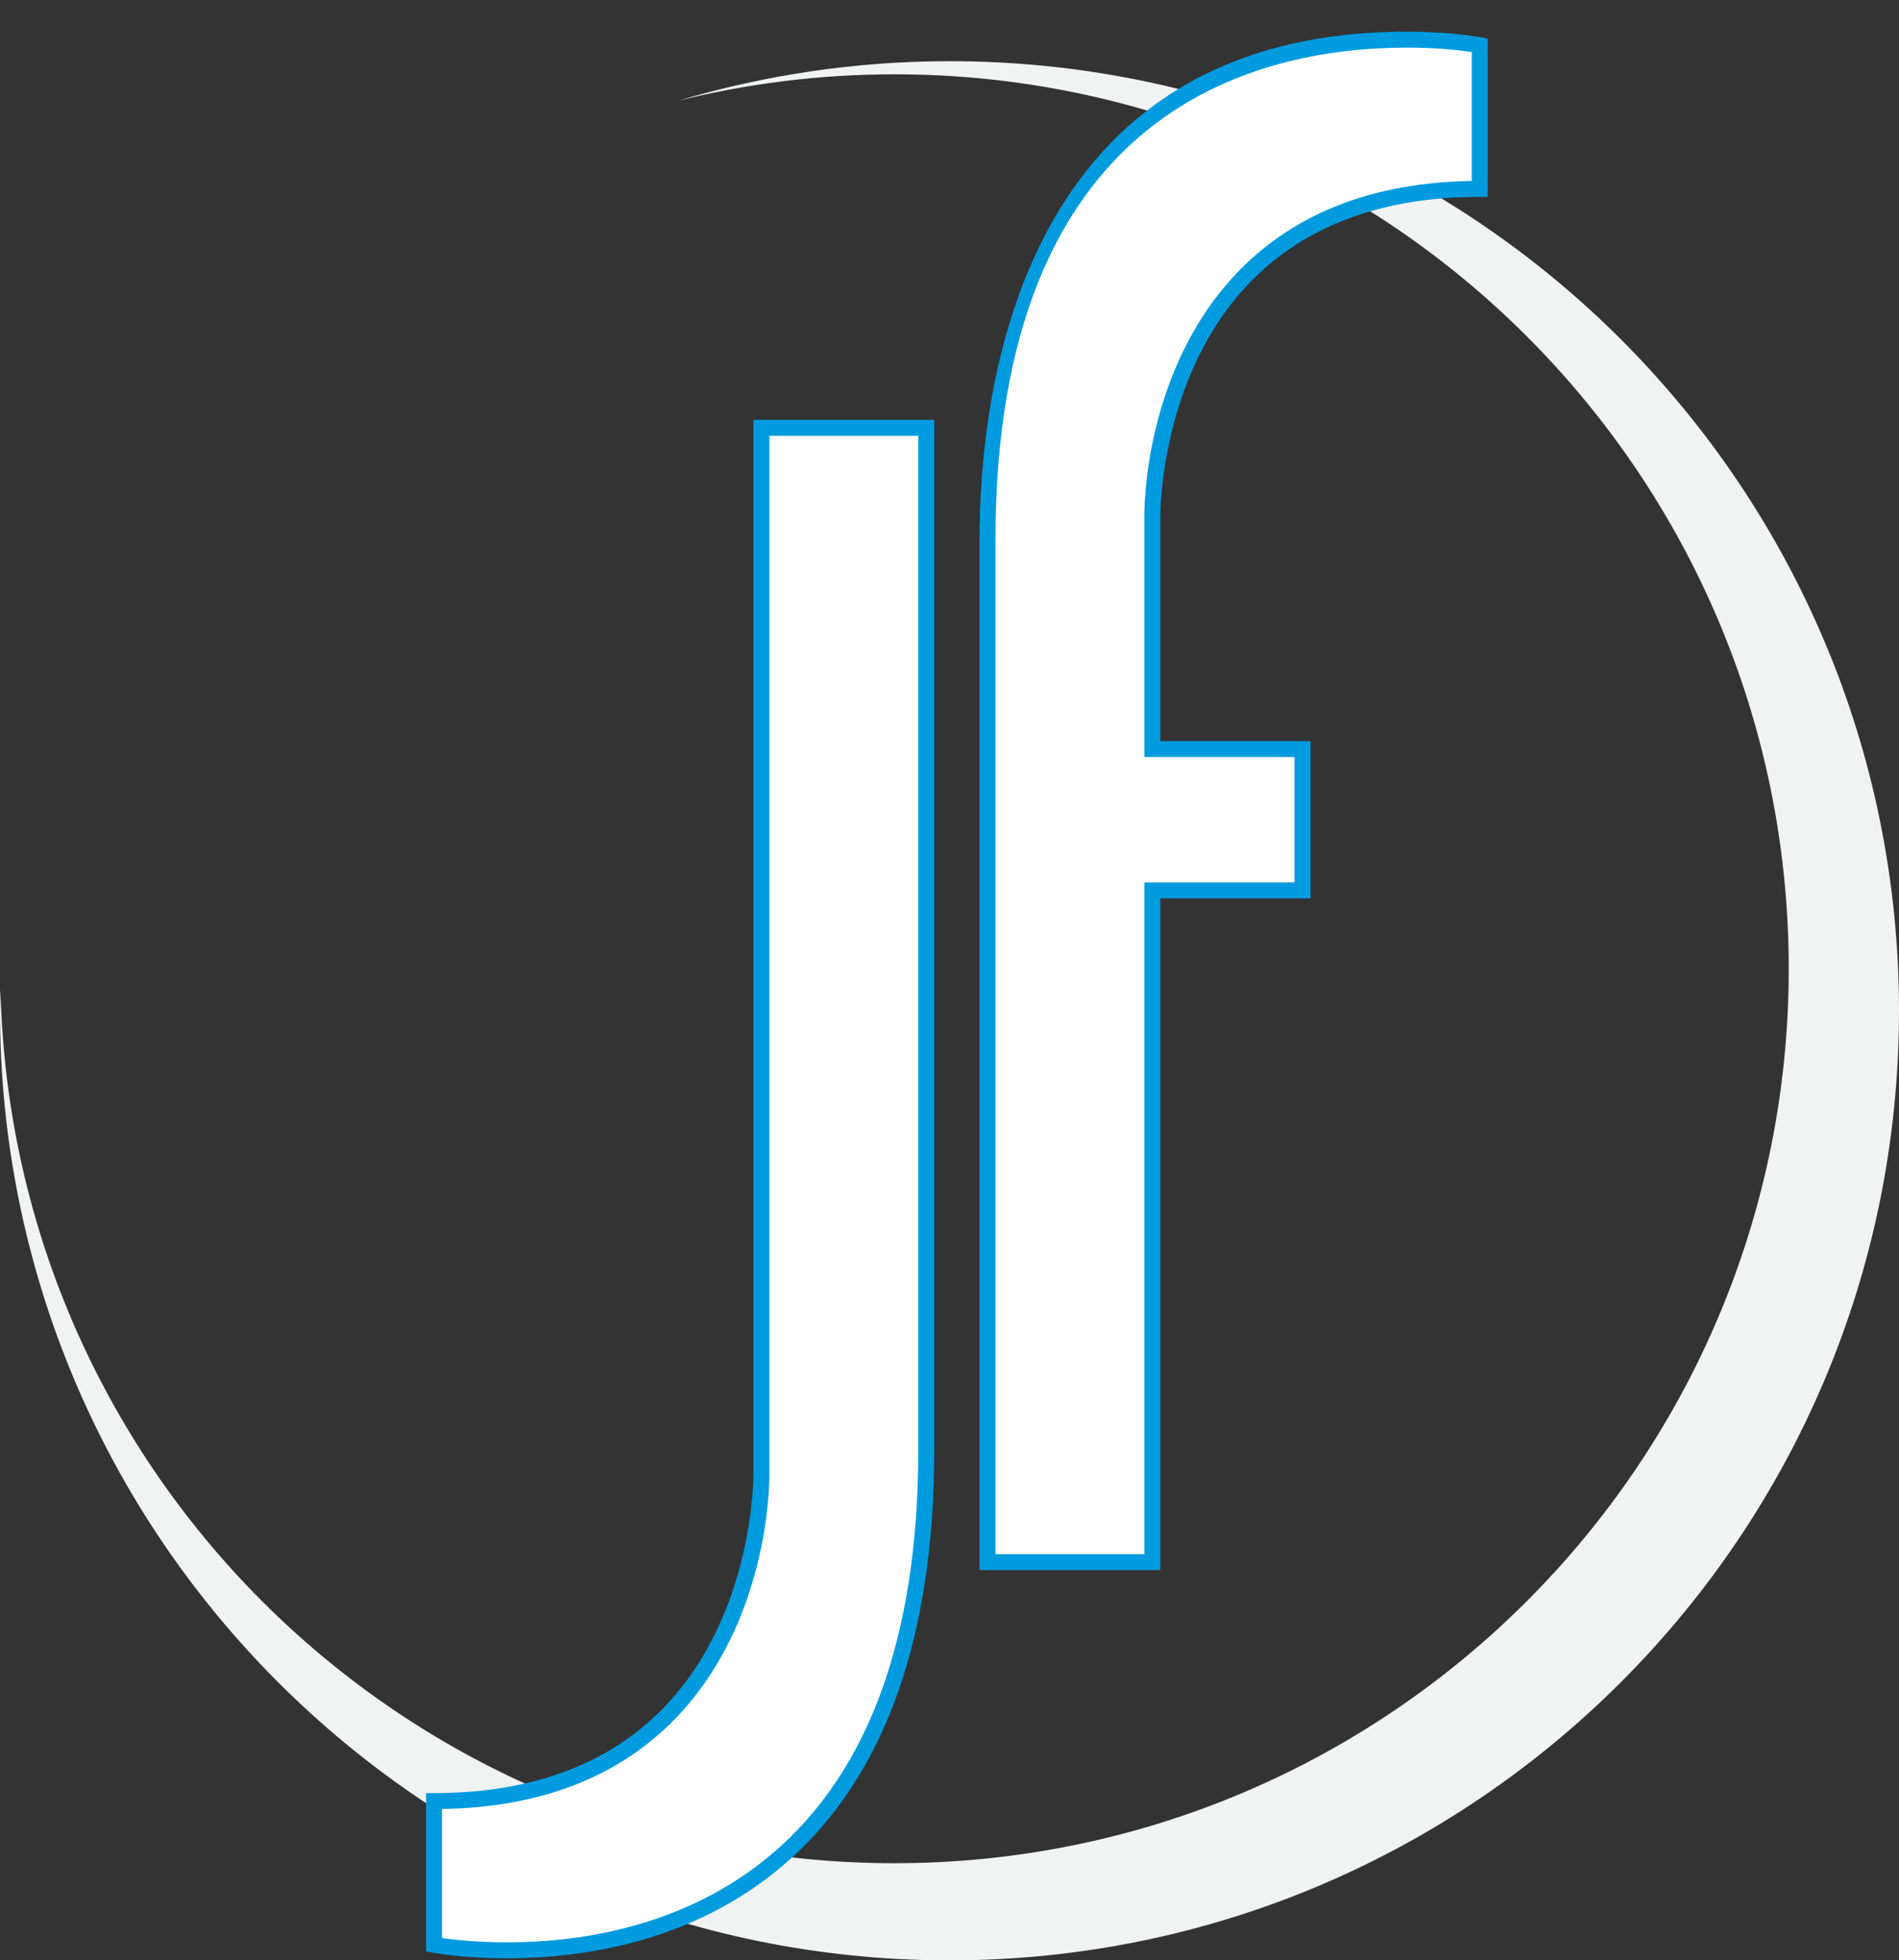 <?xml version="1.0" encoding="utf-8"?>
<!-- Generator: Adobe Illustrator 16.0.4, SVG Export Plug-In . SVG Version: 6.00 Build 0)  -->
<!DOCTYPE svg PUBLIC "-//W3C//DTD SVG 1.1//EN" "http://www.w3.org/Graphics/SVG/1.1/DTD/svg11.dtd">
<svg version="1.1" id="Layer_1" xmlns="http://www.w3.org/2000/svg" xmlns:xlink="http://www.w3.org/1999/xlink" x="0px" y="0px"
	 width="232.373px" height="239.853px" viewBox="0 0 232.373 239.853" enable-background="new 0 0 232.373 239.853"
	 xml:space="preserve">
<rect x="0" y="0" width="232.373" height="239.853" fill="#333333" stroke="none"/>
<g>
	<path fill="#F1F2F2" d="M116.185,7.486c-11.555,0-22.709,1.713-33.246,4.854c8.489-2.113,17.36-3.248,26.5-3.248
		c60.44,0,109.442,48.998,109.442,109.438c0,60.44-49.002,109.438-109.442,109.438c-59.58,0-108.005-47.621-109.375-106.866
		C0.047,121.958,0,122.808,0,123.67c0,64.165,52.017,116.183,116.185,116.183c64.164,0,116.188-52.018,116.188-116.183
		C232.373,59.503,180.349,7.486,116.185,7.486z"/>
</g>
<g>
	<path fill="#009BDF" d="M-213.93,144.886c-2.562,3.178-6.37,4.766-11.432,4.766c-3.542,0-6.552-0.915-9.026-2.742
		c-2.477-1.828-4.191-4.034-5.146-6.623l1.602-0.76c1.125,2.532,2.785,4.571,4.978,6.118s4.725,2.319,7.593,2.319
		c2.417,0,4.472-0.407,6.159-1.224c1.688-0.813,3.064-1.954,4.134-3.417c1.066-1.462,1.856-3.191,2.361-5.188
		c0.506-1.995,0.759-4.176,0.759-6.539V88.406h1.856v43.446C-210.092,137.364-211.374,141.709-213.93,144.886z"/>
	<path fill="#009BDF" d="M-163.271,148.134l-4.977-12.232h-24.972l-5.314,12.232h-1.941l18.982-43.784h1.855l18.392,43.784H-163.271
		z M-180.564,106.206l-11.98,28.009h23.538L-180.564,106.206z"/>
	<path fill="#009BDF" d="M-150.618,148.134v-43.868h1.854v43.868H-150.618z"/>
	<path fill="#009BDF" d="M-107.003,148.134l-12.739-21.682h-9.954v21.682h-1.856v-43.868h11.81c1.744,0,3.459,0.184,5.147,0.548
		c1.688,0.368,3.206,0.985,4.557,1.857c1.349,0.873,2.43,2.024,3.248,3.458c0.813,1.433,1.222,3.22,1.222,5.355
		c0,1.913-0.352,3.545-1.055,4.894c-0.703,1.35-1.632,2.448-2.784,3.291c-1.153,0.844-2.46,1.476-3.923,1.897
		c-1.461,0.424-2.952,0.69-4.471,0.802l12.907,21.766H-107.003z M-107.425,115.485c0-1.798-0.354-3.317-1.055-4.554
		c-0.704-1.236-1.632-2.222-2.784-2.953c-1.153-0.729-2.489-1.251-4.008-1.56c-1.518-0.309-3.12-0.465-4.808-0.465h-9.617v18.813
		h10.123c3.937,0,6.947-0.787,9.028-2.362C-108.466,120.829-107.425,118.522-107.425,115.485z"/>
	<path fill="#009BDF" d="M-58.832,131.515c0,2.362-0.296,4.612-0.887,6.749c-0.589,2.137-1.533,4.022-2.826,5.651
		c-1.294,1.632-2.996,2.94-5.104,3.923c-2.109,0.983-4.683,1.477-7.719,1.477c-3.036,0-5.61-0.494-7.718-1.477
		c-2.11-0.983-3.812-2.291-5.105-3.923c-1.294-1.629-2.234-3.515-2.825-5.651c-0.591-2.137-0.886-4.387-0.886-6.749v-27.333h1.856
		v27.165c0,2.138,0.253,4.175,0.76,6.116c0.505,1.94,1.348,3.642,2.53,5.104c1.181,1.462,2.7,2.644,4.554,3.542
		c1.857,0.901,4.135,1.35,6.834,1.35c2.7,0,4.978-0.449,6.832-1.35c1.858-0.899,3.376-2.08,4.557-3.542
		c1.182-1.462,2.025-3.164,2.53-5.104c0.507-1.941,0.76-3.978,0.76-6.116v-27.165h1.856V131.515z"/>
	<path fill="#009BDF" d="M-20.366,137.504c0,1.913-0.366,3.6-1.096,5.062c-0.73,1.462-1.701,2.699-2.911,3.711
		c-1.209,1.012-2.63,1.772-4.26,2.278c-1.632,0.506-3.32,0.759-5.063,0.759c-2.698,0-5.174-0.494-7.422-1.477
		c-2.25-0.983-4.106-2.347-5.568-4.091l1.435-1.266c1.461,1.632,3.191,2.87,5.188,3.711c1.995,0.846,4.091,1.266,6.285,1.266
		c1.518,0,2.98-0.211,4.386-0.633c1.405-0.422,2.628-1.055,3.67-1.898c1.041-0.842,1.883-1.883,2.531-3.121
		c0.645-1.237,0.97-2.67,0.97-4.302c0-1.688-0.325-3.093-0.97-4.218c-0.648-1.124-1.519-2.081-2.617-2.869
		c-1.097-0.785-2.333-1.447-3.712-1.982c-1.378-0.533-2.771-1.026-4.176-1.476c-1.743-0.562-3.361-1.152-4.85-1.772
		c-1.491-0.618-2.784-1.391-3.881-2.32c-1.096-0.928-1.954-2.038-2.573-3.332c-0.619-1.292-0.928-2.868-0.928-4.725
		c0-1.855,0.366-3.514,1.098-4.977c0.73-1.462,1.714-2.7,2.951-3.712c1.238-1.014,2.673-1.785,4.303-2.321
		c1.631-0.533,3.347-0.801,5.147-0.801c2.362,0,4.525,0.451,6.495,1.35c1.968,0.901,3.571,2.139,4.808,3.711l-1.434,1.265
		c-1.126-1.46-2.544-2.572-4.26-3.331c-1.715-0.759-3.614-1.139-5.694-1.139c-1.462,0-2.882,0.21-4.259,0.633
		c-1.38,0.422-2.603,1.055-3.671,1.898c-1.067,0.844-1.939,1.885-2.614,3.121c-0.675,1.238-1.013,2.671-1.013,4.302
		c0,1.632,0.308,3.011,0.927,4.134c0.618,1.126,1.42,2.082,2.405,2.87c0.983,0.788,2.11,1.448,3.375,1.983
		c1.265,0.535,2.543,0.998,3.837,1.391c1.856,0.62,3.586,1.252,5.188,1.899c1.604,0.646,2.995,1.435,4.177,2.362
		c1.181,0.928,2.108,2.038,2.784,3.333C-20.703,134.075-20.366,135.648-20.366,137.504z"/>
</g>
<g>
	<path fill="#009BDF" d="M253.047,90.092v26.235h29.946v1.688h-29.946v30.117h-1.856V88.405h34.08v1.688H253.047z"/>
	<path fill="#009BDF" d="M327.961,131.513c0,2.363-0.294,4.612-0.884,6.748c-0.59,2.14-1.539,4.023-2.832,5.654
		c-1.292,1.631-2.996,2.94-5.099,3.922c-2.112,0.983-4.685,1.476-7.72,1.476c-3.04,0-5.613-0.493-7.72-1.476
		c-2.107-0.982-3.812-2.292-5.104-3.922c-1.296-1.63-2.237-3.514-2.826-5.654c-0.59-2.135-0.885-4.385-0.885-6.748v-27.333h1.856
		v27.165c0,2.138,0.251,4.175,0.757,6.116c0.507,1.94,1.349,3.643,2.529,5.104c1.184,1.462,2.701,2.643,4.557,3.542
		c1.854,0.9,4.133,1.35,6.835,1.35c2.697,0,4.977-0.449,6.836-1.35c1.855-0.899,3.372-2.081,4.551-3.542
		c1.18-1.462,2.022-3.165,2.531-5.104c0.504-1.94,0.757-3.978,0.757-6.116v-27.165h1.859V131.513z"/>
	<path fill="#009BDF" d="M353.857,105.952v42.18h-1.86v-42.18h-14.841v-1.688h31.466v1.688H353.857z"/>
	<path fill="#009BDF" d="M403.04,148.132l-12.738-21.681h-9.956v21.681h-1.854v-43.867h11.811c1.739,0,3.459,0.183,5.143,0.548
		c1.688,0.365,3.21,0.984,4.558,1.855c1.348,0.873,2.434,2.025,3.251,3.459c0.813,1.433,1.22,3.22,1.22,5.356
		c0,1.913-0.35,3.543-1.052,4.893c-0.706,1.351-1.635,2.447-2.787,3.291s-2.457,1.477-3.925,1.898
		c-1.459,0.422-2.948,0.689-4.47,0.802l12.909,21.765H403.04z M402.617,115.484c0-1.798-0.353-3.316-1.055-4.554
		c-0.708-1.237-1.631-2.222-2.779-2.953c-1.156-0.731-2.496-1.252-4.009-1.562c-1.522-0.307-3.126-0.462-4.814-0.462h-9.614v18.812
		h10.123c3.939,0,6.943-0.787,9.023-2.361C401.573,120.828,402.617,118.522,402.617,115.484z"/>
	<path fill="#009BDF" d="M418.814,148.132v-43.867h25.645v1.688h-23.791v18.559h22.356v1.688h-22.356v20.247h24.721v1.687H418.814z"
		/>
	<path fill="#009BDF" d="M459.051,148.132v-43.867h1.859v42.18h21.424v1.687H459.051z"/>
	<path fill="#009BDF" d="M491.952,148.132v-43.867h1.856v42.18h21.425v1.687H491.952z"/>
</g>
<g>
	<path fill="#4A494A" d="M-7.289,262.739l0.048,0.041l17.787-10.229l1.853,1.536l-20.624,11.65l-1.83-1.513l7.602-22.432
		l1.875,1.553L-7.289,262.739z"/>
	<path fill="#4A494A" d="M5.762,276.198l-1.749-1.21l8.288-12.05l1.75,1.206L5.762,276.198z M17.598,259.761
		c-0.248,0.36-0.581,0.566-0.997,0.619c-0.417,0.057-0.779-0.023-1.089-0.239c-0.309-0.215-0.512-0.524-0.611-0.932
		c-0.096-0.404-0.021-0.792,0.228-1.154c0.247-0.36,0.578-0.57,0.996-0.621c0.417-0.056,0.778,0.027,1.088,0.239
		c0.308,0.209,0.512,0.521,0.609,0.931C17.919,259.014,17.846,259.397,17.598,259.761z"/>
	<path fill="#4A494A" d="M26.038,275.676c0.034-0.681-0.124-1.346-0.479-2.001c-0.354-0.652-0.88-1.187-1.582-1.595
		c-0.324-0.191-0.67-0.344-1.035-0.462c-0.365-0.119-0.722-0.171-1.069-0.156c-0.345,0.017-0.668,0.103-0.969,0.265
		c-0.3,0.166-0.549,0.416-0.75,0.759c-0.345,0.595-0.369,1.189-0.067,1.791c0.304,0.596,0.913,1.311,1.828,2.137
		c1.314,1.179,2.154,2.271,2.523,3.27c0.369,1,0.265,1.997-0.313,2.986c-0.42,0.718-0.915,1.245-1.481,1.576
		s-1.169,0.525-1.801,0.575c-0.635,0.052-1.273-0.021-1.92-0.219c-0.642-0.194-1.254-0.463-1.829-0.797
		c-0.953-0.56-1.763-1.301-2.43-2.225c-0.669-0.919-1.044-1.973-1.126-3.154l2.089-0.229c-0.005,0.75,0.2,1.495,0.608,2.239
		c0.409,0.747,0.991,1.341,1.745,1.786c0.396,0.229,0.795,0.416,1.197,0.555c0.401,0.137,0.79,0.195,1.165,0.174
		c0.375-0.022,0.723-0.126,1.049-0.309c0.325-0.184,0.606-0.481,0.849-0.897c0.389-0.665,0.362-1.35-0.083-2.059
		c-0.442-0.705-1.183-1.555-2.219-2.548c-0.326-0.312-0.66-0.66-1.002-1.04c-0.345-0.382-0.62-0.812-0.828-1.284
		c-0.208-0.47-0.312-0.97-0.314-1.505c-0.004-0.535,0.169-1.096,0.516-1.689c0.378-0.646,0.827-1.128,1.347-1.439
		c0.52-0.309,1.076-0.491,1.674-0.538c0.596-0.051,1.205,0.012,1.829,0.184c0.624,0.17,1.222,0.423,1.796,0.764
		c0.883,0.512,1.622,1.211,2.217,2.093c0.595,0.879,0.89,1.802,0.883,2.761L26.038,275.676z"/>
	<path fill="#4A494A" d="M40.515,295.151c0.124-0.378,0.272-0.792,0.449-1.235c0.176-0.447,0.328-0.814,0.456-1.1l-0.057-0.023
		c-0.73,0.61-1.63,0.965-2.702,1.065c-1.074,0.104-2.085-0.054-3.035-0.481c-1.696-0.753-2.74-1.827-3.136-3.213
		c-0.397-1.386-0.227-2.908,0.511-4.562l3.654-8.19l1.94,0.863l-3.297,7.396c-0.314,0.701-0.54,1.365-0.68,1.989
		c-0.142,0.62-0.164,1.195-0.069,1.729c0.09,0.532,0.32,1.019,0.685,1.452c0.365,0.438,0.899,0.812,1.602,1.128
		c0.516,0.229,1.061,0.349,1.64,0.355c0.58,0.005,1.153-0.118,1.726-0.377c0.569-0.259,1.117-0.666,1.639-1.221
		s0.979-1.275,1.379-2.173l3.054-6.851l1.941,0.865l-4.646,10.419c-0.161,0.36-0.36,0.831-0.594,1.412
		c-0.238,0.581-0.437,1.103-0.603,1.579L40.515,295.151z"/>
	<path fill="#4A494A" d="M64.871,293.711c0.375-1.205,0.333-2.201-0.12-2.991c-0.454-0.791-1.286-1.372-2.501-1.747
		c-0.833-0.262-1.658-0.353-2.467-0.274c-0.81,0.076-1.54,0.284-2.19,0.627l-0.719-1.694c0.756-0.398,1.666-0.638,2.73-0.724
		c1.061-0.086,2.19,0.059,3.383,0.426c0.758,0.235,1.433,0.558,2.023,0.971c0.592,0.413,1.071,0.905,1.439,1.479
		c0.366,0.569,0.591,1.22,0.674,1.941c0.08,0.722-0.013,1.51-0.277,2.371l-1.898,6.116c-0.168,0.537-0.323,1.101-0.46,1.691
		c-0.139,0.587-0.231,1.092-0.275,1.516l-1.821-0.565c0.046-0.355,0.111-0.736,0.193-1.148c0.085-0.411,0.185-0.806,0.303-1.184
		l-0.061-0.019c-0.927,0.739-1.857,1.187-2.79,1.344c-0.934,0.158-1.966,0.062-3.101-0.29c-0.538-0.168-1.066-0.41-1.586-0.737
		c-0.521-0.325-0.964-0.729-1.324-1.217c-0.363-0.481-0.615-1.041-0.757-1.675c-0.141-0.636-0.091-1.344,0.152-2.121
		c0.334-1.076,0.872-1.848,1.616-2.308c0.741-0.457,1.619-0.697,2.631-0.727c1.011-0.026,2.123,0.102,3.335,0.376
		c1.212,0.279,2.453,0.614,3.727,1.007L64.871,293.711z M63.636,295.582c-0.839-0.258-1.689-0.486-2.555-0.677
		c-0.869-0.191-1.679-0.292-2.431-0.297c-0.75-0.001-1.408,0.129-1.967,0.39c-0.562,0.266-0.946,0.723-1.15,1.379
		c-0.153,0.501-0.189,0.947-0.106,1.342c0.085,0.398,0.254,0.75,0.506,1.055c0.254,0.31,0.562,0.571,0.921,0.778
		c0.361,0.207,0.74,0.377,1.139,0.499c0.715,0.224,1.39,0.295,2.028,0.218c0.631-0.075,1.204-0.271,1.715-0.578
		c0.512-0.312,0.952-0.714,1.325-1.21c0.372-0.496,0.654-1.05,0.845-1.668l0.326-1.045L63.636,295.582z"/>
	<path fill="#4A494A" d="M75.653,306.137l-2.077-0.454l5.093-23.073l2.075,0.455L75.653,306.137z"/>
	<path fill="#4A494A" d="M107.767,288.381l7.343,0.029c1.376,0.008,2.756,0.241,4.14,0.704c1.382,0.462,2.629,1.161,3.74,2.091
		c1.109,0.933,2.006,2.093,2.688,3.479c0.681,1.391,1.018,3.002,1.011,4.832c-0.009,1.856-0.359,3.468-1.053,4.842
		c-0.693,1.374-1.598,2.519-2.717,3.444c-1.12,0.92-2.375,1.611-3.759,2.062c-1.389,0.455-2.769,0.676-4.144,0.67l-7.346-0.027
		L107.767,288.381z M109.931,308.517l4.469,0.019c1.666,0.004,3.12-0.25,4.363-0.765c1.241-0.519,2.272-1.195,3.087-2.037
		c0.816-0.842,1.429-1.801,1.84-2.882c0.412-1.081,0.619-2.195,0.625-3.341c0.004-1.146-0.195-2.262-0.597-3.347
		c-0.401-1.087-1.005-2.05-1.814-2.901c-0.809-0.845-1.834-1.529-3.07-2.058c-1.238-0.525-2.689-0.791-4.356-0.798l-4.47-0.015
		L109.931,308.517z"/>
	<path fill="#4A494A" d="M150.542,300.035c0.02,0.144,0.041,0.3,0.063,0.464c0.021,0.166,0.036,0.341,0.042,0.532l-12.014,1.647
		c0.12,0.719,0.359,1.378,0.715,1.983c0.357,0.604,0.806,1.112,1.346,1.517c0.539,0.413,1.147,0.714,1.827,0.903
		c0.677,0.191,1.389,0.236,2.131,0.133c1.093-0.15,2.004-0.532,2.729-1.146c0.725-0.613,1.247-1.279,1.571-2l1.75,1.026
		c-0.717,1.213-1.564,2.128-2.542,2.742c-0.977,0.619-2.062,1.011-3.259,1.175c-1.075,0.148-2.096,0.093-3.067-0.164
		c-0.973-0.258-1.834-0.68-2.59-1.27c-0.751-0.591-1.384-1.322-1.894-2.199c-0.511-0.879-0.839-1.862-0.99-2.955
		c-0.151-1.095-0.104-2.131,0.14-3.113c0.244-0.979,0.651-1.854,1.215-2.628c0.569-0.771,1.27-1.404,2.105-1.912
		c0.834-0.504,1.769-0.823,2.801-0.966c1.134-0.155,2.162-0.104,3.081,0.159c0.92,0.263,1.713,0.679,2.379,1.253
		c0.667,0.572,1.21,1.268,1.628,2.095C150.128,298.139,150.404,299.042,150.542,300.035z M148.311,299.649
		c-0.249-1.353-0.844-2.427-1.781-3.209c-0.94-0.791-2.164-1.077-3.669-0.872c-0.703,0.097-1.335,0.315-1.898,0.656
		c-0.562,0.34-1.042,0.763-1.435,1.267c-0.393,0.509-0.685,1.062-0.874,1.669c-0.191,0.599-0.264,1.218-0.219,1.842L148.311,299.649
		z"/>
	<path fill="#4A494A" d="M166.324,292.949c-0.449-0.514-1.03-0.877-1.739-1.098c-0.71-0.221-1.459-0.235-2.249-0.036
		c-0.365,0.088-0.718,0.22-1.062,0.391c-0.343,0.171-0.634,0.381-0.872,0.637c-0.237,0.254-0.408,0.538-0.508,0.865
		c-0.101,0.324-0.104,0.681-0.007,1.065c0.165,0.668,0.566,1.11,1.2,1.328c0.634,0.217,1.566,0.301,2.801,0.254
		c1.765-0.074,3.128,0.117,4.09,0.576c0.962,0.46,1.582,1.247,1.859,2.355c0.202,0.809,0.215,1.531,0.042,2.163
		c-0.175,0.635-0.471,1.195-0.889,1.673c-0.417,0.479-0.926,0.875-1.525,1.182c-0.598,0.312-1.222,0.546-1.868,0.708
		c-1.073,0.267-2.168,0.302-3.291,0.109c-1.123-0.194-2.124-0.686-3.008-1.477l1.335-1.62c0.521,0.537,1.187,0.93,2,1.179
		c0.812,0.25,1.645,0.269,2.495,0.056c0.443-0.11,0.859-0.254,1.245-0.438c0.382-0.177,0.7-0.412,0.955-0.686
		c0.254-0.279,0.431-0.598,0.535-0.958c0.104-0.357,0.097-0.767-0.018-1.235c-0.188-0.746-0.687-1.215-1.498-1.413
		c-0.812-0.193-1.934-0.285-3.368-0.274c-0.451,0.004-0.933-0.011-1.445-0.042c-0.512-0.035-1.008-0.147-1.485-0.341
		c-0.477-0.192-0.905-0.478-1.278-0.859c-0.374-0.375-0.645-0.9-0.811-1.57c-0.181-0.727-0.194-1.382-0.041-1.971
		c0.154-0.585,0.428-1.103,0.82-1.555c0.391-0.453,0.871-0.833,1.437-1.145c0.567-0.315,1.172-0.551,1.82-0.711
		c0.991-0.248,2.005-0.263,3.049-0.05c1.039,0.216,1.894,0.667,2.56,1.359L166.324,292.949z"/>
	<path fill="#4A494A" d="M174.642,280.896c0.138,0.416,0.103,0.808-0.106,1.174c-0.209,0.362-0.493,0.603-0.849,0.72
		c-0.356,0.118-0.727,0.092-1.113-0.079c-0.383-0.168-0.645-0.463-0.781-0.877c-0.137-0.415-0.1-0.807,0.108-1.171
		c0.209-0.363,0.491-0.604,0.847-0.722c0.357-0.12,0.727-0.092,1.112,0.078C174.245,280.187,174.506,280.482,174.642,280.896z
		 M180.562,300.269l-2.019,0.659l-4.577-13.889l2.021-0.661L180.562,300.269z"/>
	<path fill="#4A494A" d="M192.361,299.175c0.836,0.452,1.82,0.717,2.958,0.788c1.133,0.074,2.216-0.115,3.247-0.563
		c0.955-0.416,1.708-0.912,2.255-1.475c0.546-0.569,0.919-1.18,1.123-1.838c0.202-0.658,0.258-1.346,0.169-2.069
		c-0.088-0.721-0.292-1.447-0.606-2.172l-1.102-2.521l-0.056,0.022c-0.149,1.069-0.596,2.035-1.34,2.904
		c-0.746,0.871-1.606,1.519-2.58,1.945c-1.052,0.455-2.077,0.7-3.076,0.724c-1,0.027-1.933-0.128-2.797-0.467
		c-0.863-0.34-1.647-0.854-2.348-1.552c-0.701-0.69-1.263-1.524-1.691-2.5c-0.417-0.951-0.642-1.924-0.674-2.911
		c-0.033-0.985,0.114-1.922,0.44-2.818c0.326-0.889,0.834-1.703,1.526-2.436c0.691-0.731,1.563-1.328,2.612-1.788
		c0.974-0.425,2.03-0.611,3.166-0.562c1.138,0.051,2.158,0.387,3.07,1.013l0.056-0.023l-1.013-2.319l1.948-0.849l5.804,13.286
		c0.316,0.724,0.555,1.542,0.714,2.452c0.157,0.906,0.115,1.821-0.13,2.746c-0.245,0.927-0.733,1.823-1.471,2.688
		c-0.733,0.869-1.848,1.625-3.336,2.271c-1.242,0.546-2.531,0.823-3.866,0.835c-1.334,0.017-2.586-0.225-3.756-0.711
		L192.361,299.175z M188.555,289.445c0.309,0.706,0.716,1.325,1.221,1.854c0.503,0.53,1.075,0.941,1.714,1.232
		c0.638,0.29,1.333,0.434,2.084,0.438c0.751,0,1.526-0.174,2.328-0.524c0.746-0.325,1.378-0.748,1.9-1.271
		c0.522-0.525,0.913-1.113,1.171-1.771c0.26-0.658,0.378-1.362,0.355-2.114c-0.021-0.754-0.202-1.519-0.545-2.305
		c-0.309-0.707-0.729-1.318-1.262-1.835c-0.535-0.514-1.135-0.912-1.801-1.191c-0.668-0.275-1.379-0.423-2.135-0.433
		c-0.753-0.014-1.506,0.145-2.249,0.468c-0.804,0.351-1.456,0.808-1.962,1.368c-0.504,0.561-0.865,1.175-1.088,1.836
		c-0.22,0.665-0.309,1.364-0.264,2.096C188.069,288.021,188.247,288.737,188.555,289.445z"/>
	<path fill="#4A494A" d="M208.406,271.957c0.241,0.318,0.493,0.676,0.757,1.079c0.263,0.399,0.477,0.73,0.636,1.002l0.055-0.033
		c-0.082-0.947,0.142-1.892,0.673-2.83c0.528-0.937,1.24-1.676,2.133-2.212c1.589-0.952,3.068-1.195,4.43-0.727
		c1.362,0.471,2.511,1.479,3.445,3.035l4.617,7.69l-1.82,1.092l-4.169-6.937c-0.396-0.662-0.809-1.229-1.237-1.703
		c-0.429-0.47-0.887-0.817-1.378-1.049c-0.491-0.227-1.02-0.314-1.583-0.271c-0.566,0.052-1.181,0.276-1.842,0.673
		c-0.48,0.286-0.891,0.666-1.228,1.14c-0.338,0.467-0.565,1.012-0.682,1.626c-0.117,0.616-0.095,1.296,0.06,2.043
		c0.157,0.746,0.485,1.54,0.988,2.379l3.864,6.43l-1.822,1.092l-5.873-9.779c-0.204-0.338-0.478-0.771-0.813-1.294
		c-0.342-0.525-0.658-0.992-0.952-1.398L208.406,271.957z"/>
	<path fill="#4A494A" d="M240.649,257.878c0.092,0.115,0.188,0.241,0.29,0.371c0.103,0.133,0.205,0.275,0.302,0.438l-9.542,7.481
		c0.464,0.562,1.002,1.013,1.615,1.353c0.609,0.345,1.251,0.556,1.926,0.637c0.67,0.081,1.348,0.036,2.029-0.144
		c0.681-0.177,1.319-0.496,1.91-0.957c0.868-0.682,1.461-1.471,1.777-2.367c0.318-0.896,0.435-1.735,0.351-2.52h2.023
		c-0.007,1.412-0.279,2.631-0.81,3.656c-0.534,1.024-1.277,1.912-2.228,2.659c-0.853,0.667-1.762,1.135-2.728,1.399
		c-0.968,0.272-1.926,0.34-2.874,0.21c-0.949-0.133-1.865-0.446-2.747-0.945c-0.879-0.501-1.661-1.186-2.34-2.055
		c-0.679-0.871-1.16-1.791-1.445-2.763c-0.28-0.969-0.373-1.933-0.271-2.884c0.101-0.953,0.385-1.856,0.855-2.712
		c0.467-0.856,1.109-1.606,1.933-2.25c0.898-0.704,1.814-1.178,2.74-1.417c0.925-0.233,1.82-0.273,2.684-0.117
		c0.864,0.157,1.685,0.488,2.463,0.992C239.338,256.445,240.035,257.092,240.649,257.878z M238.529,258.668
		c-0.897-1.045-1.946-1.67-3.15-1.878c-1.209-0.206-2.409,0.161-3.605,1.099c-0.56,0.438-0.997,0.945-1.311,1.526
		c-0.316,0.576-0.516,1.184-0.6,1.815c-0.085,0.637-0.059,1.266,0.081,1.881c0.141,0.619,0.387,1.189,0.738,1.706L238.529,258.668z"
		/>
	<path fill="#4A494A" d="M243.58,248.199c-0.446-0.437-0.86-0.823-1.234-1.155l1.469-1.404c0.302,0.259,0.627,0.555,0.973,0.886
		c0.347,0.331,0.627,0.61,0.841,0.835l0.045-0.042c-0.288-0.907-0.314-1.838-0.08-2.798c0.235-0.962,0.729-1.8,1.482-2.524
		c0.195-0.188,0.379-0.348,0.553-0.482c0.171-0.137,0.361-0.264,0.571-0.376l1.199,1.663c-0.119,0.056-0.299,0.17-0.538,0.341
		c-0.241,0.172-0.465,0.361-0.675,0.562c-0.406,0.389-0.729,0.841-0.96,1.352c-0.231,0.508-0.334,1.057-0.303,1.647
		s0.199,1.22,0.506,1.886c0.311,0.673,0.801,1.36,1.476,2.066l5.165,5.411l-1.535,1.471l-7.876-8.25
		C244.385,249.002,244.026,248.639,243.58,248.199z"/>
</g>
<g>
	<g>
		<path fill="#FFFFFF" d="M93.169,52.346v127.961c0,0,0.58,40.058-40.059,40.058v17.584c0,0,60.233,11.525,60.233-60.524V52.346
			H93.169z"/>
		<path fill="#009BDF" d="M62.013,239.603C62.013,239.603,62.013,239.603,62.013,239.603c-5.393-0.002-8.937-0.666-9.084-0.695
			l-0.794-0.151v-19.369h0.976c11.814,0,21.208-3.453,27.921-10.265c11.281-11.444,11.163-28.628,11.161-28.801V51.37h22.127
			v126.054c0,24.05-6.646,41.49-19.753,51.837C83.741,237.809,70.89,239.603,62.013,239.603z M54.088,237.118
			c1.315,0.191,4.176,0.528,7.925,0.532c8.566,0,20.958-1.725,31.344-9.922c12.614-9.958,19.009-26.882,19.009-50.305V53.323H94.146
			v126.984c0.01,0.724,0.124,18.165-11.723,30.187c-6.907,7.008-16.435,10.65-28.336,10.84V237.118z"/>
	</g>
	<g>
		<path fill="#FFFFFF" d="M181.068,23.111V5.529c0,0-60.232-11.526-60.232,60.523v125.074h20.173v-82.187h18.373V91.65h-18.373
			V63.17C141.009,63.17,140.432,23.111,181.068,23.111z"/>
		<path fill="#009BDF" d="M141.986,192.104H119.86V66.052c0-18.695,5.095-62.177,52.307-62.177c5.393,0,8.937,0.667,9.085,0.695
			l0.792,0.152v19.366h-0.976c-11.805,0-21.193,3.448-27.907,10.252c-11.275,11.426-11.178,28.645-11.175,28.816v27.517h18.373
			v19.242h-18.373V192.104z M121.812,190.149h18.219v-82.187h18.374V92.626h-18.374V63.17c-0.009-0.722-0.123-18.168,11.727-30.189
			c6.906-7.006,16.435-10.65,28.333-10.839V6.361c-1.314-0.192-4.178-0.534-7.925-0.534c-18.807,0-50.354,7.826-50.354,60.225
			V190.149z"/>
	</g>
</g>
</svg>
